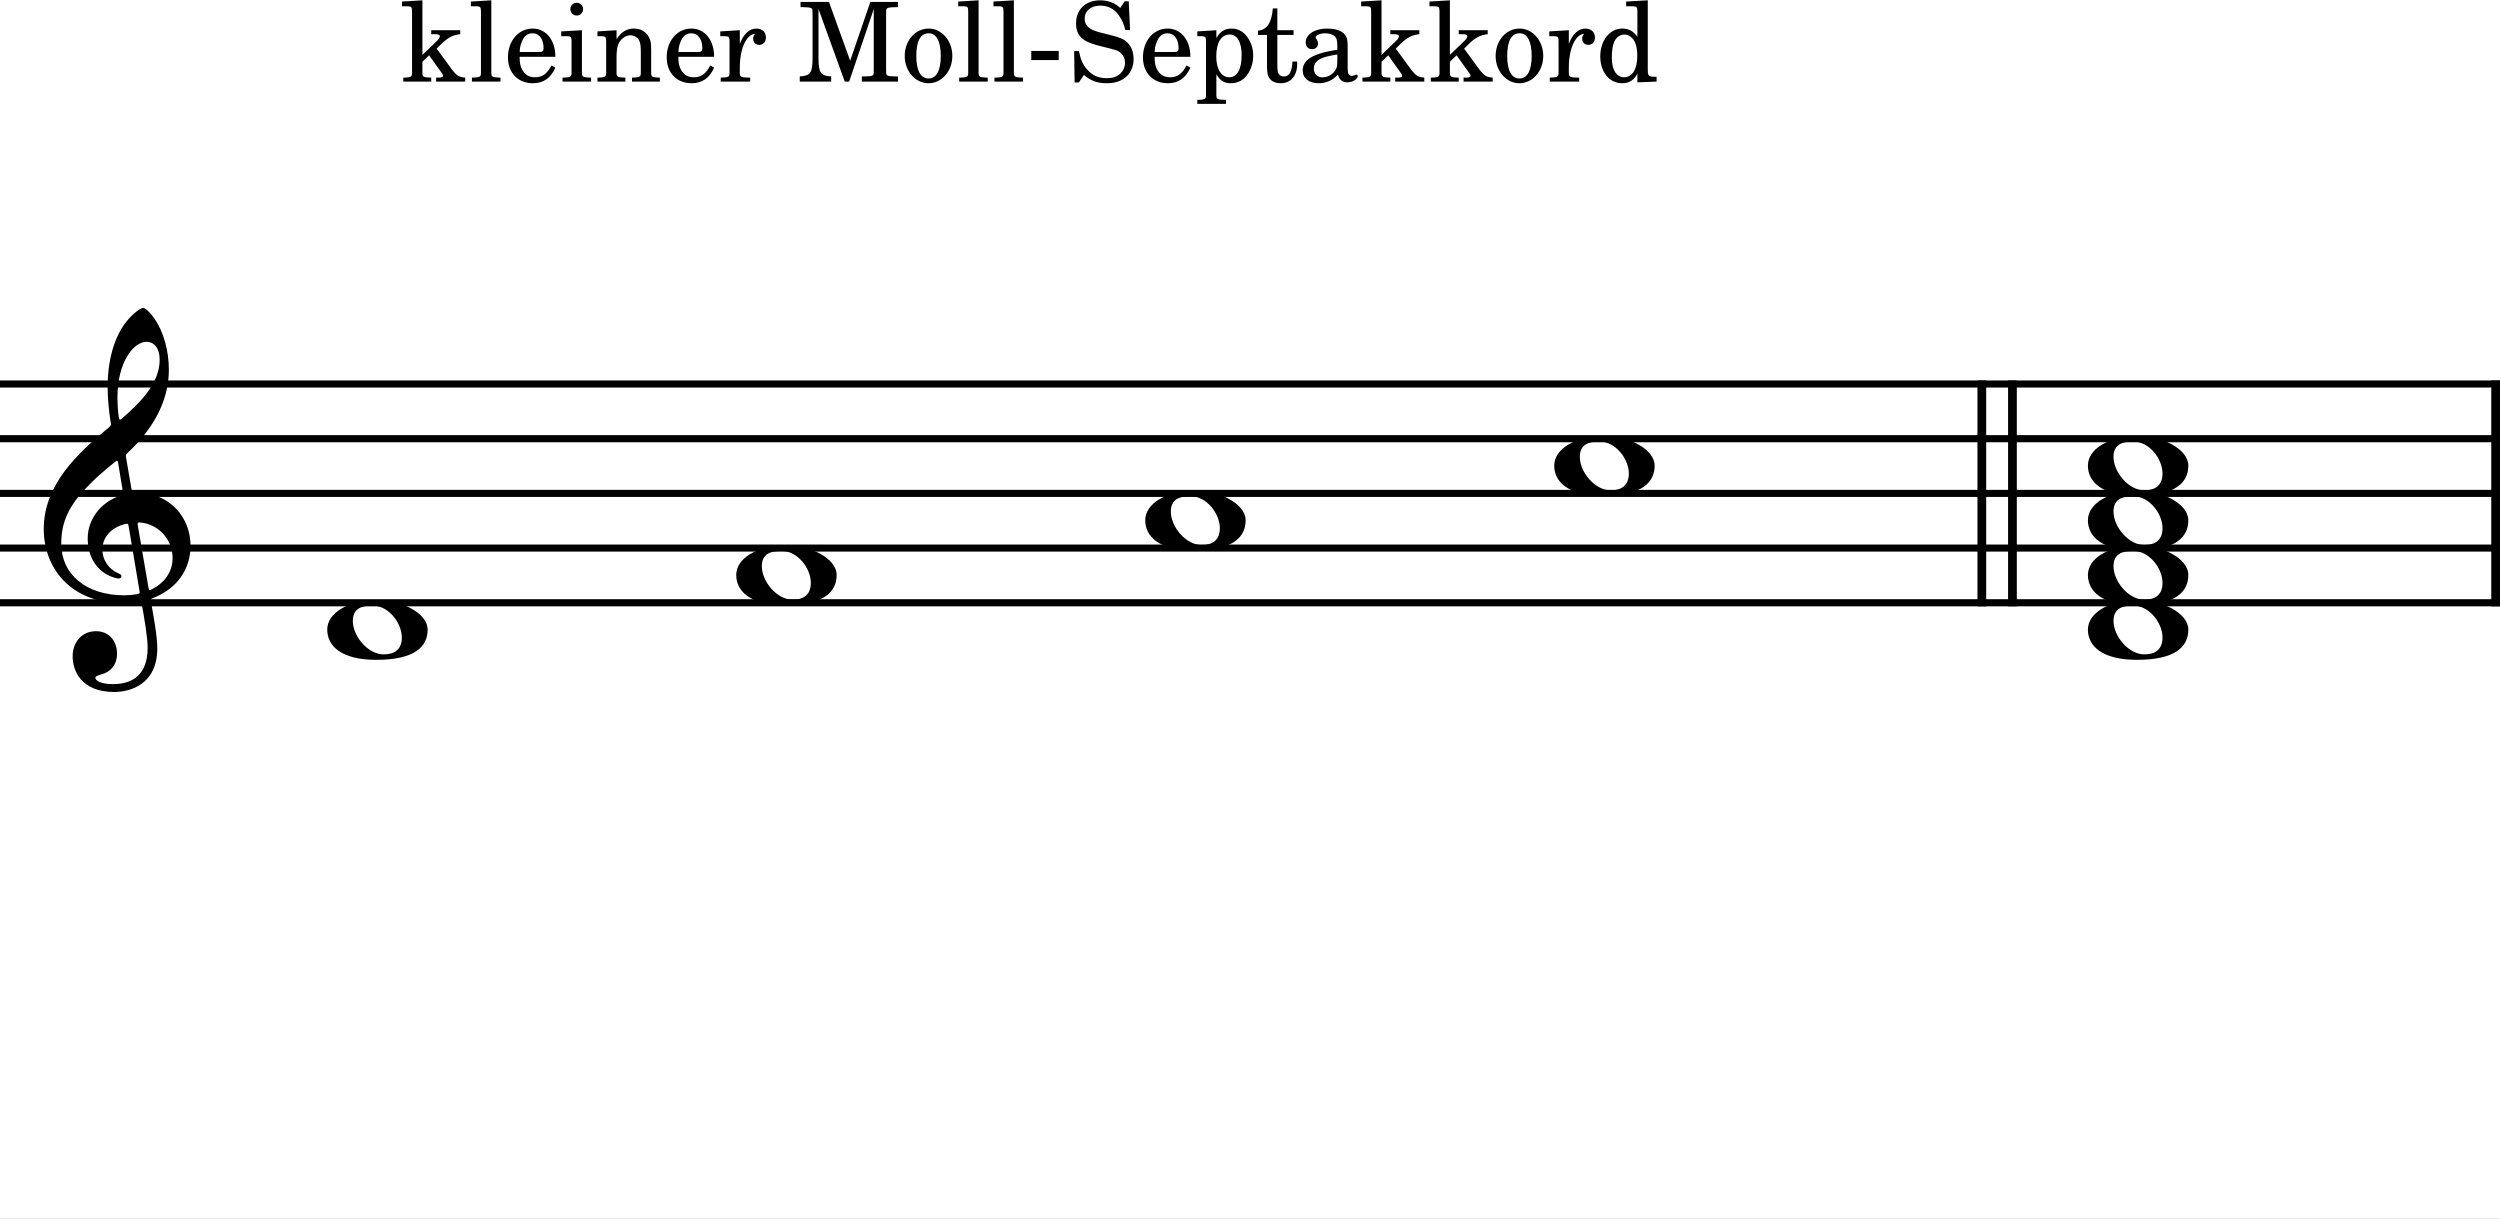 <?xml version="1.0" encoding="UTF-8" standalone="no"?>
<svg
   xmlns:dc="http://purl.org/dc/elements/1.1/"
   xmlns:cc="http://creativecommons.org/ns#"
   xmlns:rdf="http://www.w3.org/1999/02/22-rdf-syntax-ns#"
   xmlns:svg="http://www.w3.org/2000/svg"
   xmlns="http://www.w3.org/2000/svg"
   xmlns:sodipodi="http://sodipodi.sourceforge.net/DTD/sodipodi-0.dtd"
   xmlns:inkscape="http://www.inkscape.org/namespaces/inkscape"
   width="1133.86px"
   height="552.755px"
   viewBox="0 0 1133.86 552.755"
   version="1.2"
   id="svg42"
   sodipodi:docname="Septakkorde-o-3.svg"
   inkscape:version="0.92.3 (2405546, 2018-03-11)">
  <rect x="0" y="0" width="1133.86" height="552.755" fill="#808080" stroke="none"/>
  <defs
     id="defs46" />
  <sodipodi:namedview
     pagecolor="#ffffff"
     bordercolor="#666666"
     borderopacity="1"
     objecttolerance="10"
     gridtolerance="10"
     guidetolerance="10"
     inkscape:pageopacity="0"
     inkscape:pageshadow="2"
     inkscape:window-width="640"
     inkscape:window-height="480"
     id="namedview44"
     showgrid="false"
     inkscape:zoom="0.6803781"
     inkscape:cx="758.74759"
     inkscape:cy="206.15389"
     inkscape:current-layer="svg42" />
  <title
     id="title2">Septakkorde-o (3)</title>
  <desc
     id="desc4">Generated by MuseScore 3.6.2</desc>
  <rect
     style="opacity:1;fill:#ffffff;fill-opacity:1;stroke:#a5ceef;stroke-width:5;stroke-linejoin:round;stroke-miterlimit:4;stroke-dasharray:none;stroke-opacity:0.005"
     id="rect858"
     width="1212.561"
     height="634.941"
     x="-29.395"
     y="-24.865" />
  <polyline
     class="StaffLines"
     fill="none"
     stroke="#000000"
     stroke-width="3.22"
     stroke-linejoin="bevel"
     points="0,174.168 1133.86,174.168"
     id="polyline6" />
  <polyline
     class="StaffLines"
     fill="none"
     stroke="#000000"
     stroke-width="3.22"
     stroke-linejoin="bevel"
     points="0,198.971 1133.86,198.971"
     id="polyline8" />
  <polyline
     class="StaffLines"
     fill="none"
     stroke="#000000"
     stroke-width="3.22"
     stroke-linejoin="bevel"
     points="0,223.774 1133.86,223.774"
     id="polyline10" />
  <polyline
     class="StaffLines"
     fill="none"
     stroke="#000000"
     stroke-width="3.22"
     stroke-linejoin="bevel"
     points="0,248.578 1133.86,248.578"
     id="polyline12" />
  <polyline
     class="StaffLines"
     fill="none"
     stroke="#000000"
     stroke-width="3.22"
     stroke-linejoin="bevel"
     points="0,273.381 1133.86,273.381"
     id="polyline14" />
  <polyline
     class="BarLine"
     fill="none"
     stroke="#000000"
     stroke-width="3.97"
     stroke-linejoin="bevel"
     points="898.843,172.556 898.843,274.993"
     id="polyline16" />
  <polyline
     class="BarLine"
     fill="none"
     stroke="#000000"
     stroke-width="3.97"
     stroke-linejoin="bevel"
     points="912.733,172.556 912.733,274.993"
     id="polyline18" />
  <polyline
     class="BarLine"
     fill="none"
     stroke="#000000"
     stroke-width="3.97"
     stroke-linejoin="bevel"
     points="1131.88,172.556 1131.88,274.993"
     id="polyline20" />
  <path
     class="Note"
     transform="matrix(0.992,0,0,0.992,148.416,285.782)"
     d="M0,-0.203 C0,7.094 6.203,13.594 22.406,13.594 C40.203,13.594 45.906,7.406 45.906,-0.203 C45.906,-7.906 33.609,-13.703 23.5,-13.703 C9,-13.703 0,-7.594 0,-0.203 M11.703,-4.203 C11.703,-9.797 15.594,-11.203 20.703,-11.203 C28.109,-11.203 34.109,-3.203 34.109,3.406 C34.109,8.906 30.703,11.094 25.797,11.094 C18.594,11.094 11.703,2.797 11.703,-4.203"
     id="path22" />
  <path
     class="Note"
     transform="matrix(0.992,0,0,0.992,333.914,260.979)"
     d="M0,-0.203 C0,7.094 6.203,13.594 22.406,13.594 C40.203,13.594 45.906,7.406 45.906,-0.203 C45.906,-7.906 33.609,-13.703 23.5,-13.703 C9,-13.703 0,-7.594 0,-0.203 M11.703,-4.203 C11.703,-9.797 15.594,-11.203 20.703,-11.203 C28.109,-11.203 34.109,-3.203 34.109,3.406 C34.109,8.906 30.703,11.094 25.797,11.094 C18.594,11.094 11.703,2.797 11.703,-4.203"
     id="path24" />
  <path
     class="Note"
     transform="matrix(0.992,0,0,0.992,519.413,236.176)"
     d="M0,-0.203 C0,7.094 6.203,13.594 22.406,13.594 C40.203,13.594 45.906,7.406 45.906,-0.203 C45.906,-7.906 33.609,-13.703 23.5,-13.703 C9,-13.703 0,-7.594 0,-0.203 M11.703,-4.203 C11.703,-9.797 15.594,-11.203 20.703,-11.203 C28.109,-11.203 34.109,-3.203 34.109,3.406 C34.109,8.906 30.703,11.094 25.797,11.094 C18.594,11.094 11.703,2.797 11.703,-4.203"
     id="path26" />
  <path
     class="Note"
     transform="matrix(0.992,0,0,0.992,704.911,211.373)"
     d="M0,-0.203 C0,7.094 6.203,13.594 22.406,13.594 C40.203,13.594 45.906,7.406 45.906,-0.203 C45.906,-7.906 33.609,-13.703 23.5,-13.703 C9,-13.703 0,-7.594 0,-0.203 M11.703,-4.203 C11.703,-9.797 15.594,-11.203 20.703,-11.203 C28.109,-11.203 34.109,-3.203 34.109,3.406 C34.109,8.906 30.703,11.094 25.797,11.094 C18.594,11.094 11.703,2.797 11.703,-4.203"
     id="path28" />
  <path
     class="Note"
     transform="matrix(0.992,0,0,0.992,946.961,285.782)"
     d="M0,-0.203 C0,7.094 6.203,13.594 22.406,13.594 C40.203,13.594 45.906,7.406 45.906,-0.203 C45.906,-7.906 33.609,-13.703 23.5,-13.703 C9,-13.703 0,-7.594 0,-0.203 M11.703,-4.203 C11.703,-9.797 15.594,-11.203 20.703,-11.203 C28.109,-11.203 34.109,-3.203 34.109,3.406 C34.109,8.906 30.703,11.094 25.797,11.094 C18.594,11.094 11.703,2.797 11.703,-4.203"
     id="path30" />
  <path
     class="Note"
     transform="matrix(0.992,0,0,0.992,946.961,260.979)"
     d="M0,-0.203 C0,7.094 6.203,13.594 22.406,13.594 C40.203,13.594 45.906,7.406 45.906,-0.203 C45.906,-7.906 33.609,-13.703 23.5,-13.703 C9,-13.703 0,-7.594 0,-0.203 M11.703,-4.203 C11.703,-9.797 15.594,-11.203 20.703,-11.203 C28.109,-11.203 34.109,-3.203 34.109,3.406 C34.109,8.906 30.703,11.094 25.797,11.094 C18.594,11.094 11.703,2.797 11.703,-4.203"
     id="path32" />
  <path
     class="Note"
     transform="matrix(0.992,0,0,0.992,946.961,236.176)"
     d="M0,-0.203 C0,7.094 6.203,13.594 22.406,13.594 C40.203,13.594 45.906,7.406 45.906,-0.203 C45.906,-7.906 33.609,-13.703 23.5,-13.703 C9,-13.703 0,-7.594 0,-0.203 M11.703,-4.203 C11.703,-9.797 15.594,-11.203 20.703,-11.203 C28.109,-11.203 34.109,-3.203 34.109,3.406 C34.109,8.906 30.703,11.094 25.797,11.094 C18.594,11.094 11.703,2.797 11.703,-4.203"
     id="path34" />
  <path
     class="Note"
     transform="matrix(0.992,0,0,0.992,946.961,211.373)"
     d="M0,-0.203 C0,7.094 6.203,13.594 22.406,13.594 C40.203,13.594 45.906,7.406 45.906,-0.203 C45.906,-7.906 33.609,-13.703 23.5,-13.703 C9,-13.703 0,-7.594 0,-0.203 M11.703,-4.203 C11.703,-9.797 15.594,-11.203 20.703,-11.203 C28.109,-11.203 34.109,-3.203 34.109,3.406 C34.109,8.906 30.703,11.094 25.797,11.094 C18.594,11.094 11.703,2.797 11.703,-4.203"
     id="path36" />
  <path
     class="Clef"
     transform="matrix(0.992,0,0,0.992,19.843,248.578)"
     d="M36.406,25.203 C38.703,25.203 41.297,25 43.297,24.594 C44.406,24.406 44.609,24.297 44.797,25.5 C46,32.203 47.5,40.906 47.5,45.609 C47.5,60.406 37.5,62.203 31.609,62.203 C26.203,62.203 23.594,60.609 23.594,59.297 C23.594,58.609 24.5,58.297 26.797,57.609 C29.906,56.703 33.5,54 33.5,48.203 C33.5,42.703 30,38 23.906,38 C17.203,38 13.203,43.297 13.203,49.5 C13.203,56 17.094,65.797 32.203,65.797 C38.906,65.797 51.906,62.797 51.906,45.797 C51.906,40.109 50.109,30.609 49,24.406 C48.797,23.203 48.906,23.297 50.297,22.703 C60.406,18.703 67.109,10.203 67.109,-1.094 C67.109,-13.906 57.703,-25.203 43,-25.203 C40.406,-25.203 40.406,-25.203 40.109,-27 L37.609,-41.5 C37.406,-42.703 37.609,-42.797 38.203,-43.406 C49,-53.5 57.203,-66.203 57.203,-81.5 C57.203,-90.203 54.797,-98.812 50.703,-104.813 C49.203,-107 46.609,-109.813 45.5,-109.813 C44.109,-109.813 41,-107.203 39,-105 C31.609,-96.812 29.203,-84.312 29.203,-73.906 C29.203,-68.109 29.906,-61.609 30.609,-57.5 C30.797,-56.297 30.906,-56.109 29.703,-55.109 C15.297,-43.203 0,-28.906 0,-8.703 C0,8.703 11.906,25.203 36.406,25.203 M8,-2 C8,-7.906 9,-15.797 17.297,-25.203 C23.297,-31.906 27.906,-35.609 32.609,-39.406 C33.609,-40.203 33.797,-40.109 34,-39 L36.109,-26.203 C36.406,-24.297 36.406,-24.406 34.609,-23.797 C25.797,-20.797 20.094,-12.906 20.094,-4.406 C20.094,4.594 24.797,11 31.609,13.297 C32.406,13.594 33.609,13.906 34.297,13.906 C35.109,13.906 35.5,13.406 35.5,12.797 C35.5,12.094 34.703,11.797 34,11.5 C29.797,9.703 26.797,5.406 26.797,0.797 C26.797,-4.906 30.703,-9.203 36.797,-10.906 C38.406,-11.297 38.609,-11.203 38.797,-10.094 L43.797,19.703 C44,20.797 43.906,20.797 42.406,21.094 C40.797,21.406 38.797,21.594 36.797,21.594 C19.297,21.594 8,11.906 8,-2 M47,-94.312 C50.297,-94.312 53,-91.609 53,-86.109 C53,-75 43.5,-66 35.609,-59.109 C34.906,-58.5 34.5,-58.609 34.297,-59.906 C33.906,-62.5 33.703,-65.906 33.703,-69.109 C33.703,-84.703 40.906,-94.312 47,-94.312 M44.109,-11.703 C52.203,-11 58.906,-4.203 58.906,4.594 C58.906,10.906 55.109,16 49.5,18.797 C48.297,19.406 48.109,19.406 47.906,18.203 L43,-10.297 C42.797,-11.5 42.906,-11.797 44.109,-11.703"
     id="path38" />
  <path
     class="SystemText"
     d="M191.584,24.906 L191.584,0.141 L182.334,0.703 L182.334,2.844 L184.725,2.844 C186.631,2.891 186.881,3.203 186.881,5.344 L186.881,30.844 L186.881,33.25 C186.834,33.953 186.787,34.25 186.584,34.5 C186.225,34.953 185.287,35.156 183.131,35.203 L182.928,35.203 L182.928,37 L195.584,37 L195.584,35.203 L195.381,35.203 C192.037,35.094 191.584,34.844 191.584,33.047 L191.584,30.844 L191.584,28 L194.631,25.094 L200.584,33.453 C200.834,33.844 200.928,34.094 200.928,34.297 C200.928,35 200.381,35.203 198.725,35.203 L197.787,35.203 L197.787,37 L210.99,37 L210.99,35.203 C208.178,34.953 207.178,34.344 205.131,31.75 L198.037,22.047 L200.287,19.844 C203.225,17 205.334,15.906 208.74,15.5 L208.74,13.703 L195.584,13.703 L195.584,15.5 L197.131,15.5 C198.725,15.5 199.475,15.797 199.475,16.453 C199.475,17 199.131,17.594 198.334,18.406 L191.584,24.906 M222.834,0.141 L213.584,0.703 L213.584,2.844 L216.037,2.844 C217.881,2.891 218.131,3.203 218.131,5.344 L218.131,30.844 L218.131,33.203 C218.084,33.953 218.037,34.25 217.834,34.5 C217.475,34.953 216.537,35.156 214.381,35.203 L214.037,35.203 L214.037,37 L226.975,37 L226.975,35.203 L226.631,35.203 C223.287,35.094 222.834,34.844 222.834,33.047 L222.834,30.844 L222.834,0.141 M251.881,25.75 C251.928,18.25 247.678,12.953 241.584,12.953 C235.178,12.953 230.381,18.5 230.381,26 C230.381,33.047 234.928,37.75 241.678,37.75 C246.475,37.75 249.834,35.406 251.881,30.656 L250.131,29.703 C248.084,33.547 245.975,35.047 242.631,35.047 C240.084,35.047 238.225,34 236.928,31.75 C236.037,30.25 235.631,28.5 235.678,25.75 L251.881,25.75 M235.725,23.594 C235.725,22.047 235.928,20.953 236.428,19.547 C237.475,16.547 239.084,15.094 241.537,15.094 C244.537,15.094 246.537,17.75 246.537,21.797 C246.537,23.203 246.084,23.594 244.475,23.594 L235.725,23.594 M263.928,13.703 L254.537,14.25 L254.537,16.406 L257.084,16.406 C258.975,16.453 259.225,16.75 259.225,18.906 L259.225,30.844 L259.225,33.203 C259.178,33.953 259.131,34.25 258.928,34.5 C258.584,34.953 257.631,35.156 255.475,35.203 L255.131,35.203 L255.131,37 L268.084,37 L268.084,35.203 L267.725,35.203 C264.381,35.094 263.928,34.844 263.928,33.047 L263.928,30.844 L263.928,13.703 M261.584,1.25 C259.975,1.25 258.678,2.547 258.678,4.141 C258.678,5.75 259.975,7.047 261.537,7.047 C263.178,7.047 264.475,5.75 264.475,4.141 C264.475,2.547 263.178,1.25 261.584,1.25 M279.631,13.703 L270.975,14.25 L270.975,16.406 L272.787,16.406 C274.678,16.453 274.928,16.75 274.928,18.906 L274.928,30.844 L274.928,32.047 L274.928,33.203 C274.881,33.953 274.834,34.25 274.631,34.5 C274.287,34.953 273.334,35.156 271.178,35.203 L270.975,35.203 L270.975,37 L283.631,37 L283.631,35.203 L283.428,35.203 C280.084,35.094 279.631,34.844 279.631,33.047 L279.631,30.844 L279.631,25.656 C279.631,23.203 279.975,20.953 280.537,19.797 C281.584,17.547 283.834,16 285.975,16 C287.287,16 288.787,16.703 289.537,17.75 C290.287,18.844 290.631,20.344 290.631,22.75 L290.631,30.844 L290.631,33.203 C290.584,33.953 290.537,34.25 290.334,34.5 C289.975,34.953 288.975,35.156 286.834,35.203 L286.631,35.203 L286.631,37 L299.287,37 L299.287,35.203 L299.084,35.203 C295.787,35.094 295.334,34.844 295.334,33.047 L295.334,30.844 L295.334,23 C295.334,19.406 295.178,18.5 294.287,16.797 C293.037,14.406 290.537,12.953 287.537,12.953 C284.287,12.953 281.834,14.453 279.631,17.75 L279.631,13.703 M323.881,25.75 C323.928,18.25 319.678,12.953 313.584,12.953 C307.178,12.953 302.381,18.5 302.381,26 C302.381,33.047 306.928,37.75 313.678,37.75 C318.475,37.75 321.834,35.406 323.881,30.656 L322.131,29.703 C320.084,33.547 317.975,35.047 314.631,35.047 C312.084,35.047 310.225,34 308.928,31.75 C308.037,30.25 307.631,28.5 307.678,25.75 L323.881,25.75 M307.725,23.594 C307.725,22.047 307.928,20.953 308.428,19.547 C309.475,16.547 311.084,15.094 313.537,15.094 C316.537,15.094 318.537,17.75 318.537,21.797 C318.537,23.203 318.084,23.594 316.475,23.594 L307.725,23.594 M335.537,13.703 L326.678,14.25 L326.678,16.406 L328.725,16.406 C330.631,16.453 330.881,16.75 330.881,18.906 L330.881,30.844 L330.881,33.203 C330.834,33.953 330.787,34.25 330.584,34.5 C330.225,34.953 329.225,35.156 327.084,35.203 L326.881,35.203 L326.881,37 L340.225,37 L340.225,35.203 L339.334,35.203 C335.975,35.094 335.537,34.844 335.537,33.047 L335.537,30.844 L335.537,30.344 C335.584,21.953 338.584,15.547 342.475,15.344 C341.787,16.156 341.584,16.656 341.584,17.594 C341.584,19.203 342.725,20.344 344.334,20.344 C346.178,20.344 347.381,19 347.381,17 C347.381,14.547 345.678,12.953 343.037,12.953 C339.881,12.953 337.178,15.453 335.537,19.906 L335.537,13.703 M375.975,0.891 L363.084,0.891 L363.084,3.25 L364.037,3.25 C366.881,3.297 367.834,3.453 368.178,3.953 C368.537,4.391 368.537,4.453 368.537,7.047 L368.537,26.203 C368.537,33 367.584,34.406 362.725,34.656 L362.725,37 L376.975,37 L376.975,34.656 C372.178,34.406 371.225,33 371.225,26.203 L371.225,4.094 L383.131,37 L385.131,37 L396.287,4.094 L396.287,30.844 C396.287,33.406 396.287,33.5 395.99,34 C395.584,34.5 394.631,34.656 391.787,34.656 L390.881,34.656 L390.881,37 L407.287,37 L407.287,34.656 L406.381,34.656 C403.537,34.656 402.584,34.5 402.178,34 C401.881,33.5 401.881,33.453 401.881,30.844 L401.881,7.047 C401.881,4.5 401.881,4.391 402.178,3.953 C402.584,3.453 403.537,3.297 406.381,3.25 L407.287,3.25 L407.287,0.891 L394.74,0.891 L385.584,27.547 L375.975,0.891 M421.225,12.953 C415.084,12.953 410.334,18.406 410.334,25.406 C410.334,32.25 415.131,37.75 421.131,37.75 C427.131,37.75 431.928,32.25 431.928,25.344 C431.928,18.5 427.131,12.953 421.225,12.953 M421.225,15.094 C424.725,15.094 426.678,18.75 426.678,25.344 C426.678,32 424.725,35.594 421.131,35.594 C417.537,35.594 415.584,32 415.584,25.406 C415.584,18.594 417.475,15.094 421.225,15.094 M443.834,0.141 L434.584,0.703 L434.584,2.844 L437.037,2.844 C438.881,2.891 439.131,3.203 439.131,5.344 L439.131,30.844 L439.131,33.203 C439.084,33.953 439.037,34.25 438.834,34.5 C438.475,34.953 437.537,35.156 435.381,35.203 L435.037,35.203 L435.037,37 L447.975,37 L447.975,35.203 L447.631,35.203 C444.287,35.094 443.834,34.844 443.834,33.047 L443.834,30.844 L443.834,0.141 M459.834,0.141 L450.584,0.703 L450.584,2.844 L453.037,2.844 C454.881,2.891 455.131,3.203 455.131,5.344 L455.131,30.844 L455.131,33.203 C455.084,33.953 455.037,34.25 454.834,34.5 C454.475,34.953 453.537,35.156 451.381,35.203 L451.037,35.203 L451.037,37 L463.975,37 L463.975,35.203 L463.631,35.203 C460.287,35.094 459.834,34.844 459.834,33.047 L459.834,30.844 L459.834,0.141 M467.725,23.094 L467.725,27.25 L480.178,27.25 L480.178,23.094 L467.725,23.094 M511.928,0.594 L510.084,0.594 L508.084,3.594 C505.678,1.344 502.537,0.141 498.975,0.141 C492.381,0.141 488.037,4.297 488.037,10.594 C488.037,16.047 490.725,18.75 498.084,20.656 L502.834,21.844 C506.537,22.797 506.881,22.906 507.928,23.703 C509.428,24.844 510.24,26.5 510.24,28.453 C510.24,30.453 509.475,32.094 507.975,33.5 C506.334,34.906 504.678,35.453 501.928,35.453 C498.225,35.453 495.584,34.297 493.225,31.703 C491.131,29.406 490.084,27 489.334,23.156 L487.178,23.156 L487.381,37.406 L489.334,37.406 L491.584,34 C494.928,36.75 497.678,37.75 502.084,37.75 C509.428,37.75 514.131,33.453 514.131,26.75 C514.131,23.594 513.131,21 511.131,19.094 C509.787,17.797 507.834,16.953 503.834,15.953 L498.475,14.594 C494.037,13.453 491.928,11.5 491.928,8.453 C491.928,4.953 494.787,2.547 499.037,2.547 C502.537,2.547 505.381,4.047 507.381,6.891 C508.834,8.953 509.787,11.047 510.381,13.594 L512.537,13.594 L511.928,0.594 M539.881,25.75 C539.928,18.25 535.678,12.953 529.584,12.953 C523.178,12.953 518.381,18.5 518.381,26 C518.381,33.047 522.928,37.75 529.678,37.75 C534.475,37.75 537.834,35.406 539.881,30.656 L538.131,29.703 C536.084,33.547 533.975,35.047 530.631,35.047 C528.084,35.047 526.225,34 524.928,31.75 C524.037,30.25 523.631,28.5 523.678,25.75 L539.881,25.75 M523.725,23.594 C523.725,22.047 523.928,20.953 524.428,19.547 C525.475,16.547 527.084,15.094 529.537,15.094 C532.537,15.094 534.537,17.75 534.537,21.797 C534.537,23.203 534.084,23.594 532.475,23.594 L523.725,23.594 M551.678,13.703 L543.037,14.25 L543.037,16.406 L544.834,16.406 C546.725,16.453 546.975,16.75 546.975,18.906 L546.975,40.953 L546.975,43.344 C546.928,44.047 546.881,44.344 546.678,44.594 C546.334,45.047 545.381,45.25 543.225,45.297 L543.037,45.297 L543.037,47.094 L556.037,47.094 L556.037,45.297 L555.475,45.297 C552.131,45.203 551.678,44.953 551.678,43.156 L551.678,40.953 L551.678,33.703 C553.334,36.594 555.178,37.75 558.287,37.75 C561.334,37.75 563.834,36.453 565.631,34 C567.381,31.594 568.381,28.5 568.381,25.25 C568.381,22 567.381,18.953 565.537,16.547 C563.678,14.156 561.381,12.953 558.584,12.953 C555.475,12.953 553.428,14.25 551.678,17.25 L551.678,13.703 M557.678,15.656 C561.131,15.656 563.131,19.094 563.131,24.953 C563.131,31.406 561.131,35.047 557.537,35.047 C553.928,35.047 551.631,31.344 551.631,25.594 C551.631,19.344 553.881,15.656 557.678,15.656 M579.334,13.703 L579.334,3.797 L577.287,3.797 C576.787,10.297 574.584,13.594 570.537,13.906 L570.537,15.844 L574.631,15.844 L574.631,28.594 C574.631,32.094 574.725,33.344 575.225,34.5 C576.037,36.594 578.037,37.75 580.928,37.75 C585.428,37.75 588.334,34.344 588.334,29.047 C588.334,28.75 588.334,28.406 588.287,27.906 L586.178,27.906 C586.037,32.406 584.725,34.703 582.287,34.703 C581.131,34.703 580.131,34.094 579.787,33.25 C579.475,32.547 579.334,31.297 579.334,29.5 L579.334,15.844 L586.678,15.844 L586.678,13.703 L579.334,13.703 M611.225,20.906 C611.225,17.75 610.678,16.156 609.225,14.953 C607.584,13.594 605.131,12.953 601.928,12.953 C596.287,12.953 592.178,15.594 592.178,19.25 C592.178,21.094 593.334,22.297 595.084,22.297 C596.678,22.297 597.787,21.25 597.787,19.75 C597.787,19.094 597.537,18.406 597.037,17.703 C596.725,17.344 596.678,17.25 596.678,17 C596.678,16 598.678,15.094 601.084,15.094 C602.678,15.094 604.428,15.594 605.225,16.344 C606.178,17.156 606.537,18.344 606.537,20.594 L606.537,22.547 C601.334,23.453 599.678,23.844 597.225,24.797 C592.881,26.406 590.834,28.703 590.834,31.906 C590.834,35.5 593.631,37.75 598.084,37.75 C601.537,37.75 604.631,36.344 606.787,33.797 C607.584,36.344 608.834,37.344 611.178,37.344 C613.428,37.344 615.787,35.906 615.787,34.453 C615.787,34.094 615.584,33.844 615.287,33.844 C615.084,33.844 614.881,33.906 614.537,34.047 C613.834,34.344 613.537,34.406 613.131,34.406 C611.725,34.406 611.225,33.5 611.225,30.953 L611.225,20.906 M606.537,27 C606.537,30 606.381,30.703 605.537,32 C604.287,33.844 602.037,35.094 599.834,35.094 C597.537,35.094 595.881,33.453 595.881,31.203 C595.881,29.094 596.928,27.594 599.131,26.547 C600.678,25.844 602.631,25.344 606.537,24.703 L606.537,27 M626.584,24.906 L626.584,0.141 L617.334,0.703 L617.334,2.844 L619.725,2.844 C621.631,2.891 621.881,3.203 621.881,5.344 L621.881,30.844 L621.881,33.25 C621.834,33.953 621.787,34.25 621.584,34.5 C621.225,34.953 620.287,35.156 618.131,35.203 L617.928,35.203 L617.928,37 L630.584,37 L630.584,35.203 L630.381,35.203 C627.037,35.094 626.584,34.844 626.584,33.047 L626.584,30.844 L626.584,28 L629.631,25.094 L635.584,33.453 C635.834,33.844 635.928,34.094 635.928,34.297 C635.928,35 635.381,35.203 633.725,35.203 L632.787,35.203 L632.787,37 L645.99,37 L645.99,35.203 C643.178,34.953 642.178,34.344 640.131,31.75 L633.037,22.047 L635.287,19.844 C638.225,17 640.334,15.906 643.74,15.5 L643.74,13.703 L630.584,13.703 L630.584,15.5 L632.131,15.5 C633.725,15.5 634.475,15.797 634.475,16.453 C634.475,17 634.131,17.594 633.334,18.406 L626.584,24.906 M657.584,24.906 L657.584,0.141 L648.334,0.703 L648.334,2.844 L650.725,2.844 C652.631,2.891 652.881,3.203 652.881,5.344 L652.881,30.844 L652.881,33.25 C652.834,33.953 652.787,34.25 652.584,34.5 C652.225,34.953 651.287,35.156 649.131,35.203 L648.928,35.203 L648.928,37 L661.584,37 L661.584,35.203 L661.381,35.203 C658.037,35.094 657.584,34.844 657.584,33.047 L657.584,30.844 L657.584,28 L660.631,25.094 L666.584,33.453 C666.834,33.844 666.928,34.094 666.928,34.297 C666.928,35 666.381,35.203 664.725,35.203 L663.787,35.203 L663.787,37 L676.99,37 L676.99,35.203 C674.178,34.953 673.178,34.344 671.131,31.75 L664.037,22.047 L666.287,19.844 C669.225,17 671.334,15.906 674.74,15.5 L674.74,13.703 L661.584,13.703 L661.584,15.5 L663.131,15.5 C664.725,15.5 665.475,15.797 665.475,16.453 C665.475,17 665.131,17.594 664.334,18.406 L657.584,24.906 M689.225,12.953 C683.084,12.953 678.334,18.406 678.334,25.406 C678.334,32.25 683.131,37.75 689.131,37.75 C695.131,37.75 699.928,32.25 699.928,25.344 C699.928,18.5 695.131,12.953 689.225,12.953 M689.225,15.094 C692.725,15.094 694.678,18.75 694.678,25.344 C694.678,32 692.725,35.594 689.131,35.594 C685.537,35.594 683.584,32 683.584,25.406 C683.584,18.594 685.475,15.094 689.225,15.094 M711.537,13.703 L702.678,14.25 L702.678,16.406 L704.725,16.406 C706.631,16.453 706.881,16.75 706.881,18.906 L706.881,30.844 L706.881,33.203 C706.834,33.953 706.787,34.25 706.584,34.5 C706.225,34.953 705.225,35.156 703.084,35.203 L702.881,35.203 L702.881,37 L716.225,37 L716.225,35.203 L715.334,35.203 C711.975,35.094 711.537,34.844 711.537,33.047 L711.537,30.844 L711.537,30.344 C711.584,21.953 714.584,15.547 718.475,15.344 C717.787,16.156 717.584,16.656 717.584,17.594 C717.584,19.203 718.725,20.344 720.334,20.344 C722.178,20.344 723.381,19 723.381,17 C723.381,14.547 721.678,12.953 719.037,12.953 C715.881,12.953 713.178,15.453 711.537,19.906 L711.537,13.703 M742.631,37.344 L751.334,37 L751.334,34.844 L750.428,34.844 C747.584,34.703 747.334,34.406 747.334,31.203 L747.334,0.141 L737.537,0.703 L737.537,2.844 L740.475,2.844 C742.381,2.891 742.631,3.203 742.631,5.344 L742.631,16.656 C740.787,14.094 738.631,12.953 735.725,12.953 C730.084,12.953 725.787,18.406 725.787,25.594 C725.787,32.703 729.928,37.75 735.725,37.75 C738.881,37.75 741.037,36.406 742.631,33.406 L742.631,37.344 M736.725,15.656 C738.787,15.656 740.725,17.156 741.631,19.453 C742.287,20.953 742.584,23 742.584,25.453 C742.584,31.297 740.287,35.047 736.678,35.047 C733.131,35.047 731.037,31.75 731.037,26.203 C731.037,23.203 731.334,20.953 731.975,19.297 C732.834,17.047 734.678,15.656 736.725,15.656"
     id="path40" />
</svg>

